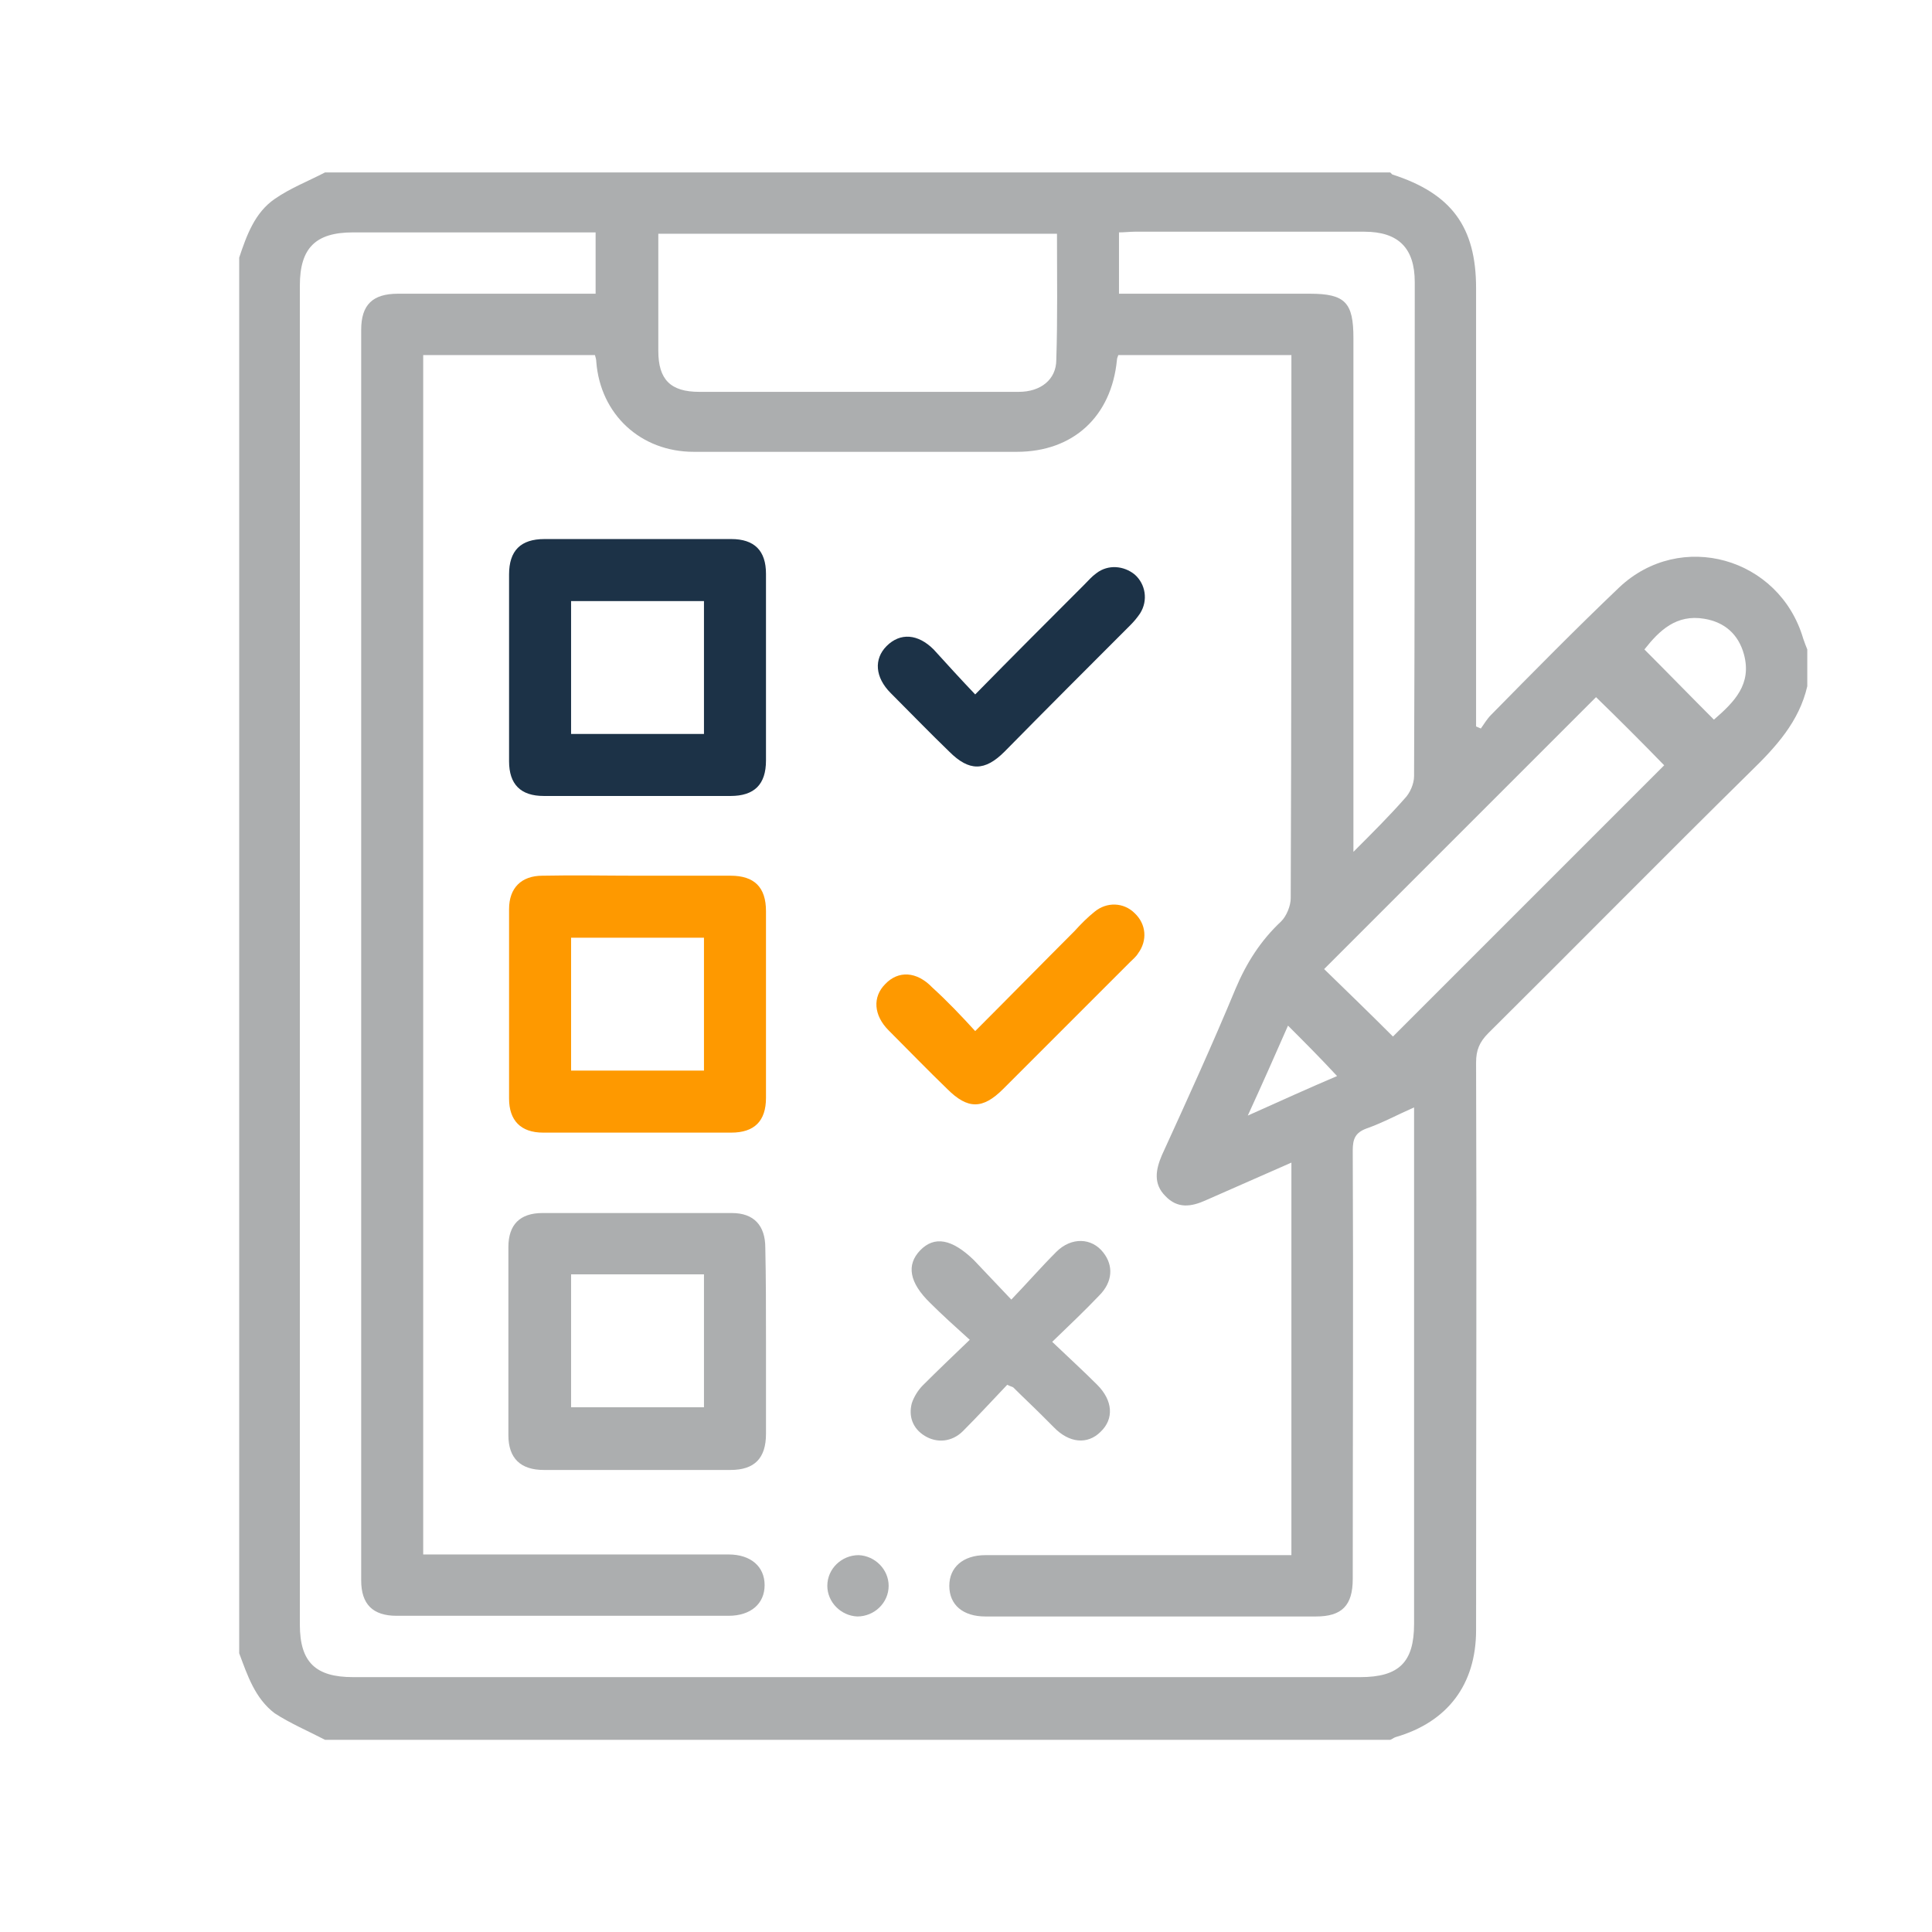 <?xml version="1.0" encoding="utf-8"?>
<!-- Generator: Adobe Illustrator 24.0.0, SVG Export Plug-In . SVG Version: 6.00 Build 0)  -->
<svg version="1.1" id="Capa_1" xmlns="http://www.w3.org/2000/svg" xmlns:xlink="http://www.w3.org/1999/xlink" x="0px" y="0px"
	 viewBox="0 0 283.5 283.5" style="enable-background:new 0 0 283.5 283.5;" xml:space="preserve">
<style type="text/css">
	.st0{fill:#ACAEAF;}
	.st1{fill:#1C3247;}
	.st2{fill:#FE9900;}
</style>
<g>
	<path class="st0" d="M35.1,242.6c0-68.3,0-136.6,0-204.8c1.1-3.3,2.3-6.6,5.2-8.6c2.3-1.6,4.9-2.6,7.4-3.9c52.1,0,104.2,0,156.3,0
		c0.1,0.1,0.2,0.2,0.3,0.3c8.7,2.8,12.3,7.7,12.3,16.7c0,20.7,0,41.3,0,62c0,0.8,0,1.5,0,2.3c0.2,0.1,0.5,0.2,0.7,0.3
		c0.5-0.7,0.9-1.4,1.5-2c6.2-6.3,12.4-12.6,18.8-18.7c9-8.5,23.5-4.4,27,7.5c0.2,0.6,0.4,1.1,0.6,1.6c0,1.8,0,3.6,0,5.4
		c-1.2,5.2-4.6,8.9-8.3,12.5c-12.9,12.7-25.6,25.6-38.5,38.4c-1.3,1.3-1.8,2.5-1.8,4.3c0.1,27.8,0,55.5,0,83.3
		c0,8-4.2,13.5-11.8,15.7c-0.3,0.1-0.5,0.3-0.8,0.4c-52.1,0-104.2,0-156.3,0c-2.5-1.3-5.1-2.4-7.4-3.9
		C37.4,249.2,36.3,245.8,35.1,242.6z M189.5,228.2c0-19.3,0-38.3,0-57.6c-4.3,1.9-8.4,3.7-12.5,5.5c-2.2,1-4.2,1.3-6-0.6
		c-1.8-1.8-1.4-3.9-0.5-6c3.7-8.1,7.4-16.2,10.8-24.4c1.6-3.8,3.7-7.1,6.7-9.9c0.8-0.8,1.4-2.3,1.4-3.4c0.1-25.8,0.1-51.5,0.1-77.3
		c0-0.8,0-1.6,0-2.4c-8.7,0-17,0-25.4,0c-0.1,0.3-0.2,0.5-0.2,0.7c-0.8,8.3-6.4,13.5-14.7,13.5c-15.8,0-31.6,0-47.4,0
		c-7.8,0-13.7-5.5-14.3-13.2c0-0.3-0.1-0.7-0.2-1c-8.5,0-16.8,0-25.2,0c0,58.7,0,117.3,0,176c1,0,1.8,0,2.6,0c14.1,0,28.2,0,42.2,0
		c3.3,0,5.3,1.8,5.3,4.5c0,2.7-2,4.5-5.3,4.5c-16.2,0-32.5,0-48.7,0c-3.5,0-5.2-1.7-5.2-5.2c0-61.2,0-122.3,0-183.5
		c0-3.7,1.7-5.3,5.4-5.3c8.8,0,17.7,0,26.5,0c0.8,0,1.6,0,2.5,0c0-3.1,0-6,0-9c-0.9,0-1.6,0-2.4,0c-11.1,0-22.2,0-33.2,0
		c-5.5,0-7.8,2.3-7.8,7.8c0,65.5,0,131,0,196.5c0,5.5,2.3,7.7,7.8,7.7c49.3,0,98.5,0,147.8,0c5.7,0,7.9-2.2,7.9-7.8
		c0-24.5,0-49,0-73.4c0-0.7,0-1.4,0-2.4c-2.5,1.1-4.7,2.3-7,3.1c-1.6,0.6-2,1.5-2,3.2c0.1,21,0,41.9,0,62.9c0,3.9-1.6,5.5-5.4,5.5
		c-16.2,0-32.3,0-48.5,0c-3.3,0-5.3-1.7-5.3-4.5c0-2.7,2-4.5,5.3-4.5c11.6,0,23.2,0,34.8,0C182.8,228.2,186.1,228.2,189.5,228.2z
		 M155.1,34.3c-19.6,0-39,0-58.5,0c0,5.8,0,11.5,0,17.2c0,4.2,1.8,6,6,6c7.4,0,14.8,0,22.2,0c8.2,0,16.5,0,24.7,0
		c3.2,0,5.5-1.8,5.5-4.7C155.2,46.7,155.1,40.6,155.1,34.3z M164.2,43.1c1,0,1.8,0,2.6,0c8.5,0,16.9,0,25.4,0c5.2,0,6.4,1.3,6.4,6.5
		c0,24.2,0,48.3,0,72.5c0,0.8,0,1.5,0,2.9c2.9-2.9,5.3-5.3,7.5-7.8c0.8-0.8,1.4-2.2,1.4-3.3c0.1-24.2,0.1-48.3,0.1-72.5
		c0-5-2.4-7.4-7.4-7.4c-11.2,0-22.4,0-33.7,0c-0.7,0-1.5,0.1-2.3,0.1C164.2,37.2,164.2,40,164.2,43.1z M204.4,152.1
		c13.4-13.4,26.8-26.8,39.8-39.8c-3.2-3.3-6.6-6.7-10-10c-13.2,13.2-26.6,26.6-39.9,39.9C197.7,145.5,201.1,148.8,204.4,152.1z
		 M251.5,105.6c3-2.6,5.6-5.2,4.4-9.6c-0.8-2.9-2.8-4.7-5.8-5.2c-4.1-0.7-6.6,1.7-8.8,4.5C244.7,98.7,248,102.1,251.5,105.6z
		 M189,150.5c-1.8,4.1-3.7,8.4-5.9,13.2c4.9-2.2,9.1-4.1,13.1-5.8C193.8,155.3,191.4,152.9,189,150.5z"/>
	<path class="st1" d="M93.5,116.8c-4.6,0-9.1,0-13.7,0c-3.4,0-5.1-1.7-5.1-5.1c0-9.1,0-18.2,0-27.4c0-3.5,1.7-5.2,5.2-5.2
		c9.1,0,18.2,0,27.4,0c3.4,0,5.1,1.7,5.1,5.1c0,9.1,0,18.2,0,27.4c0,3.5-1.7,5.2-5.2,5.2C102.6,116.8,98,116.8,93.5,116.8z
		 M103.3,107.7c0-6.6,0-13.1,0-19.5c-6.6,0-13.1,0-19.5,0c0,6.6,0,13,0,19.5C90.3,107.7,96.7,107.7,103.3,107.7z"/>
	<path class="st2" d="M93.7,128.5c4.5,0,9,0,13.5,0c3.5,0,5.2,1.7,5.2,5.2c0,9.1,0,18.2,0,27.4c0,3.4-1.7,5.1-5.1,5.1
		c-9.2,0-18.4,0-27.6,0c-3.3,0-5-1.8-5-5c0-9.3,0-18.5,0-27.8c0-3.1,1.8-4.9,4.9-4.9C84.3,128.4,89,128.5,93.7,128.5z M103.3,157.1
		c0-6.6,0-13,0-19.5c-6.6,0-13,0-19.5,0c0,6.6,0,13.1,0,19.5C90.4,157.1,96.8,157.1,103.3,157.1z"/>
	<path class="st0" d="M112.4,196.9c0,4.5,0,9,0,13.5c0,3.6-1.7,5.3-5.2,5.3c-9.1,0-18.2,0-27.4,0c-3.4,0-5.2-1.7-5.2-5.1
		c0-9.2,0-18.4,0-27.6c0-3.3,1.7-5,5-5c9.3,0,18.5,0,27.8,0c3.2,0,4.9,1.8,4.9,5.1C112.4,187.6,112.4,192.2,112.4,196.9z
		 M83.8,206.5c6.6,0,13.1,0,19.5,0c0-6.6,0-13.1,0-19.5c-6.6,0-13,0-19.5,0C83.8,193.5,83.8,199.9,83.8,206.5z"/>
	<path class="st0" d="M142.3,196.6c-2.1-1.9-4-3.6-5.8-5.4c-3.1-3-3.5-5.6-1.5-7.7c2.1-2.2,4.7-1.7,7.9,1.4c1.7,1.8,3.4,3.6,5.5,5.8
		c2.4-2.5,4.4-4.8,6.6-7c2.2-2.2,5.2-2.1,6.9,0.1c1.5,1.9,1.4,4.3-0.6,6.3c-2.1,2.2-4.3,4.3-6.9,6.8c2.3,2.2,4.5,4.2,6.6,6.3
		c2.3,2.3,2.5,5,0.5,6.9c-1.9,1.9-4.6,1.7-6.9-0.7c-0.6-0.6-1.2-1.2-1.7-1.7c-1.4-1.4-2.8-2.7-4.2-4.1c-0.1-0.1-0.3-0.1-0.9-0.4
		c-2.1,2.2-4.2,4.5-6.5,6.8c-1.6,1.6-3.8,1.8-5.6,0.7c-1.8-1.1-2.4-2.9-1.9-4.8c0.3-0.9,0.9-1.9,1.6-2.6
		C137.6,201.1,139.7,199.1,142.3,196.6z"/>
	<path class="st1" d="M143.1,101.9c5.5-5.6,10.7-10.8,16-16.1c0.6-0.6,1.1-1.2,1.8-1.7c1.7-1.3,4-1.1,5.6,0.2c1.6,1.4,2,3.8,0.8,5.7
		c-0.4,0.6-0.9,1.2-1.4,1.7c-6.2,6.2-12.4,12.4-18.5,18.6c-2.9,2.9-5.2,2.9-8.1,0c-2.9-2.8-5.7-5.7-8.6-8.6c-2.3-2.3-2.5-5-0.6-6.9
		c2-2,4.6-1.8,6.9,0.5C139,97.5,141,99.7,143.1,101.9z"/>
	<path class="st2" d="M143.1,151.3c5.1-5.1,9.8-9.9,14.6-14.7c0.9-1,1.9-2,2.9-2.8c1.8-1.5,4.3-1.4,5.9,0.2c1.7,1.6,1.9,4,0.5,5.9
		c-0.3,0.5-0.8,0.9-1.2,1.3c-6.2,6.2-12.4,12.4-18.6,18.6c-3,3-5.2,3-8.2,0c-2.9-2.8-5.7-5.7-8.6-8.6c-2.2-2.2-2.4-4.9-0.5-6.8
		c1.9-2,4.6-1.9,6.9,0.5C139,146.9,141,149,143.1,151.3z"/>
	<path class="st0" d="M130.4,232.7c0,2.5-2.1,4.5-4.6,4.5c-2.4-0.1-4.4-2.1-4.4-4.5c0-2.5,2.1-4.5,4.6-4.5
		C128.4,228.3,130.4,230.3,130.4,232.7z"/>
</g>
</svg>
